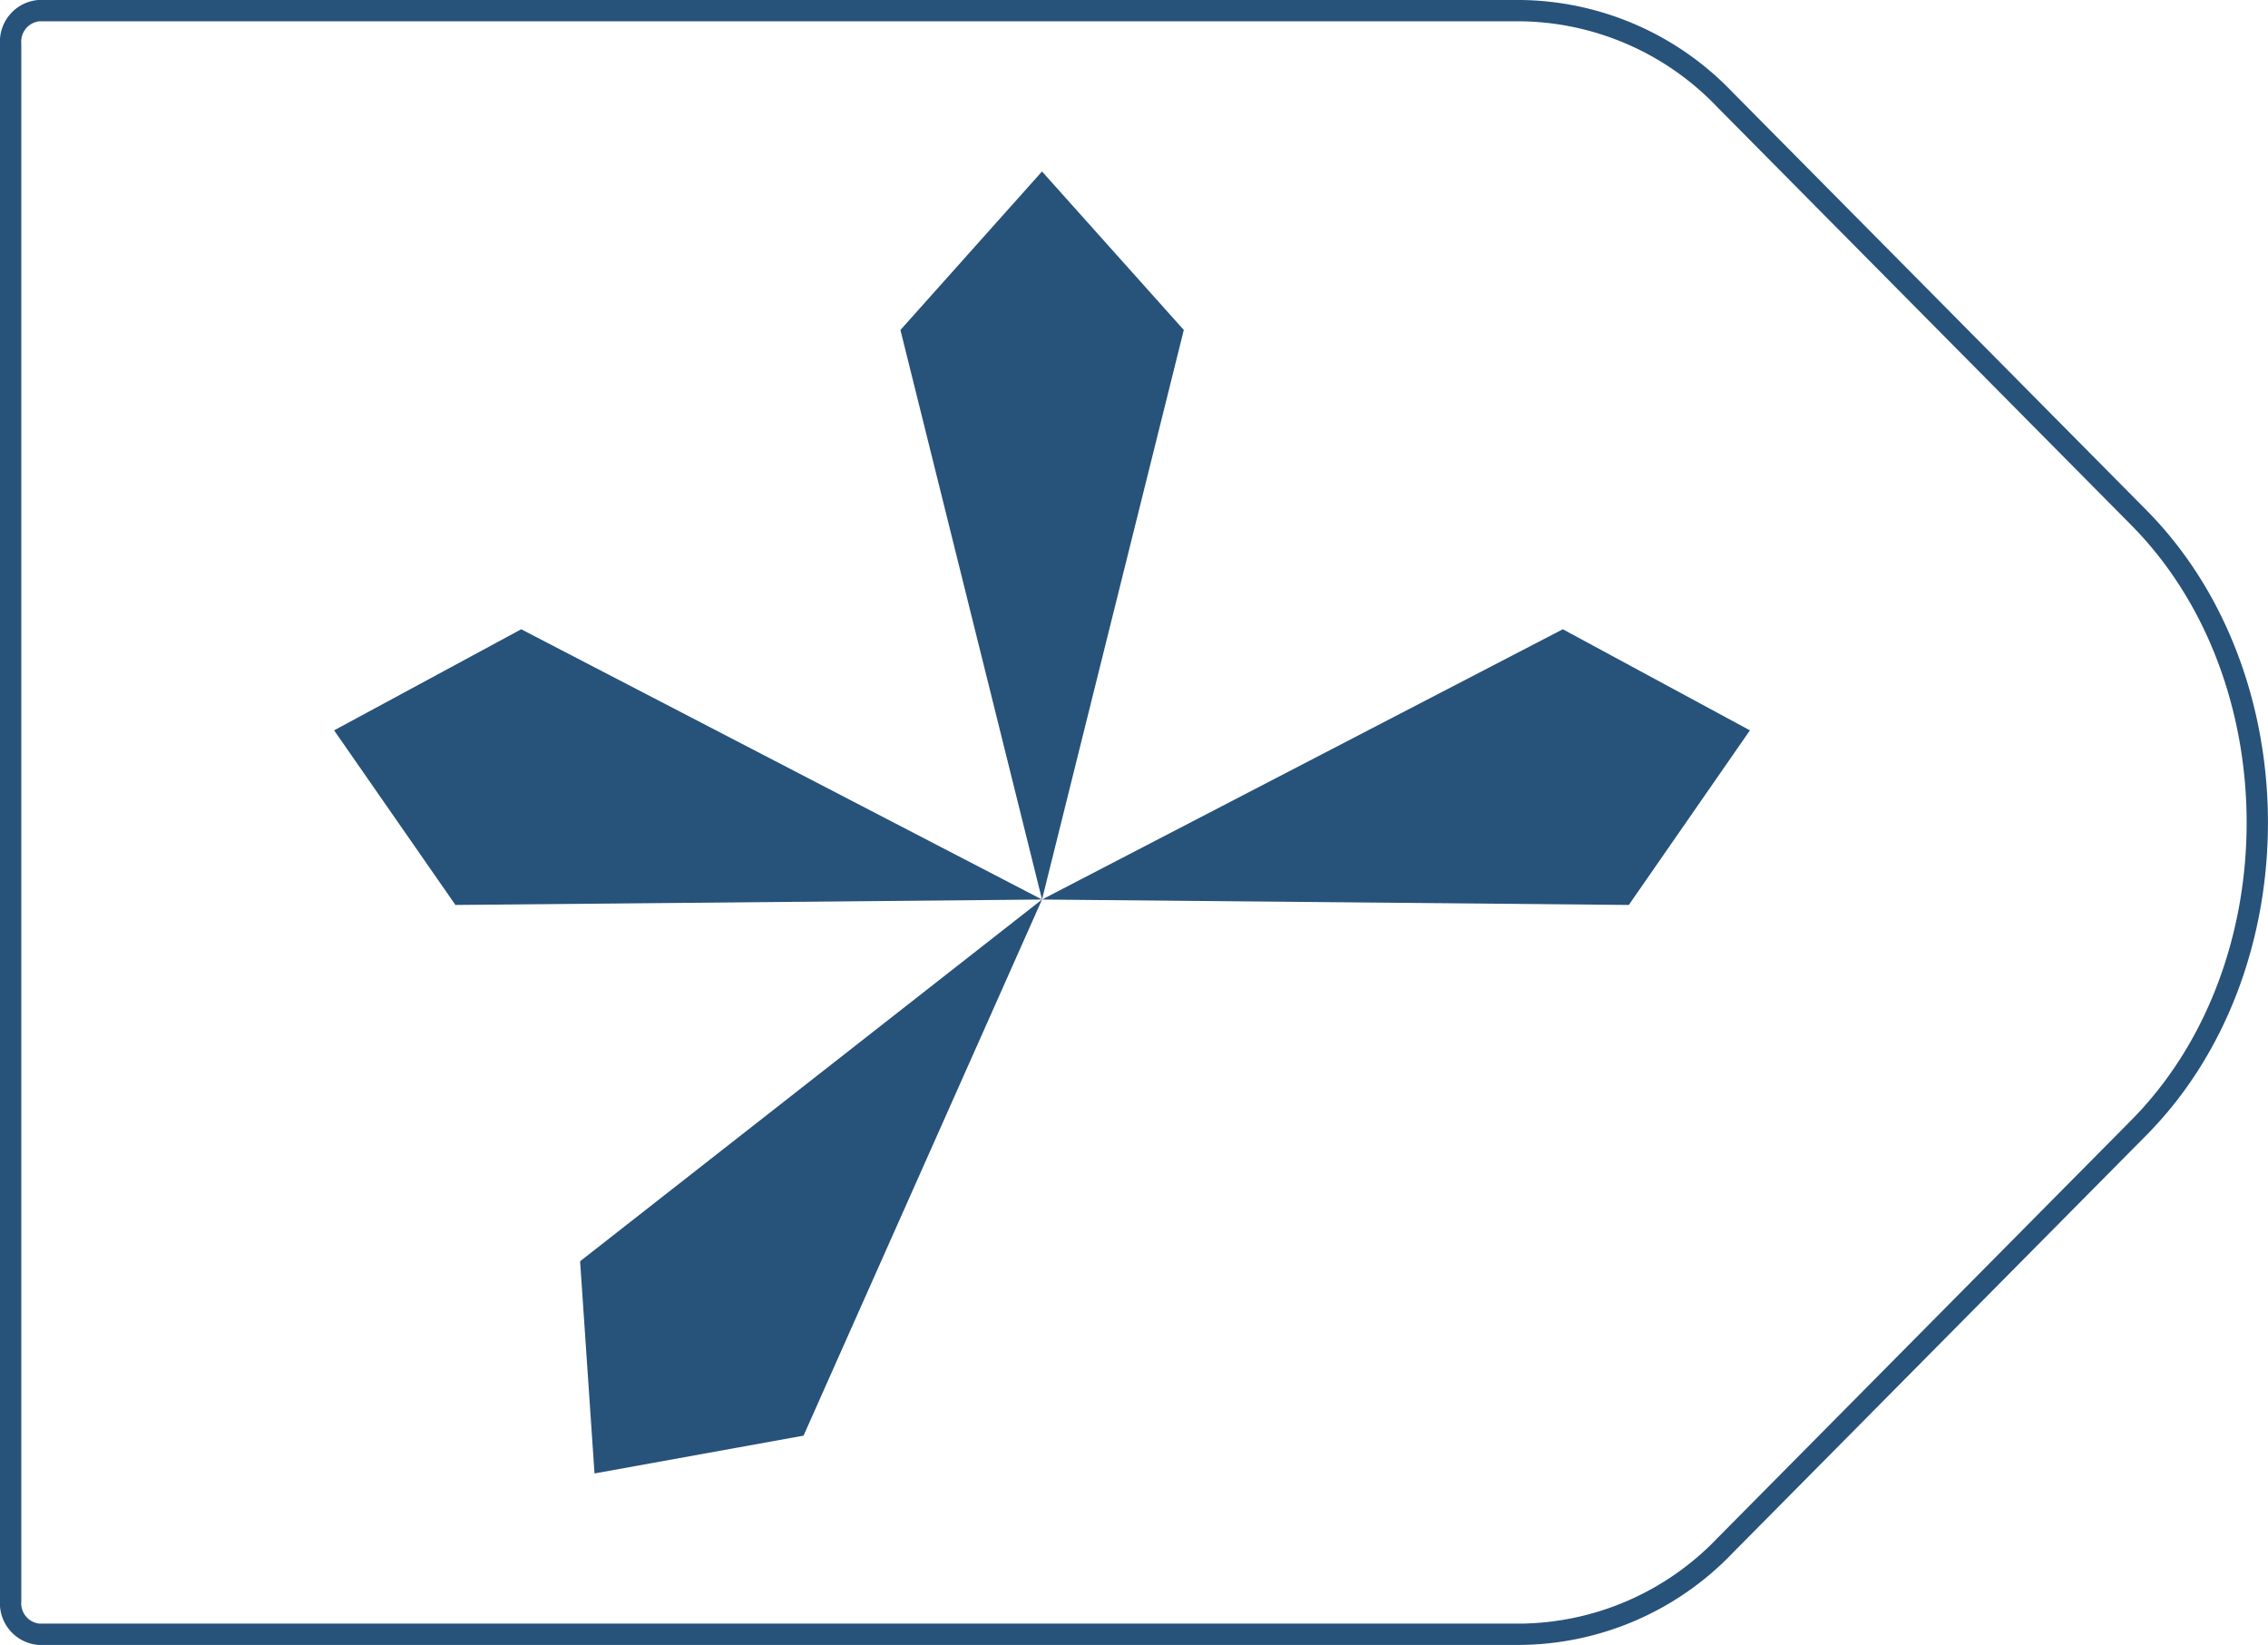 <svg xmlns="http://www.w3.org/2000/svg" viewBox="0 0 108.61 78.76">
  <defs>
    <style>
      .cls-1 {
        fill: none;
        stroke: #27527a;
        stroke-linejoin: round;
        stroke-width: 1.02px;
      }

      .cls-2 {
        fill: #27527a;
      }
    </style>
  </defs>
  <title>29_8</title>
  <g id="Layer_2" data-name="Layer 2">
    <g id="Layer_2-2" data-name="Layer 2">
      <path class="cls-1"
        d="M72.85,78.25h-71a1.49,1.49,0,0,1-1.34-1.6V2.11A1.49,1.49,0,0,1,1.85.51h71a13.74,13.74,0,0,1,9.76,4.27l19.81,20c7.57,7.64,7.57,21.58,0,29.22L82.61,74A13.74,13.74,0,0,1,72.85,78.25Z" />
      <polygon class="cls-2" points="49.9 43.07 56.69 15.8 49.9 8.21 43.12 15.8 49.9 43.07" />
      <polygon class="cls-2" points="49.9 43.07 78 43.33 83.8 34.97 74.84 30.13 49.9 43.07" />
      <polygon class="cls-2" points="49.9 43.07 21.81 43.33 16 34.97 24.96 30.13 49.9 43.07" />
      <polygon class="cls-2" points="49.9 43.07 38.48 68.74 28.47 70.55 27.78 60.39 49.9 43.07" />
    </g>
  </g>
</svg>
